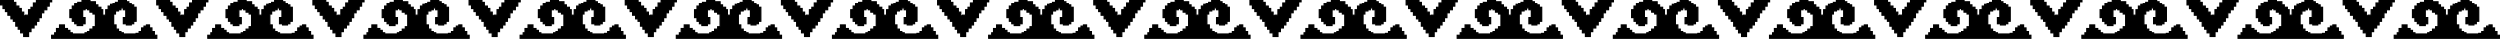 <svg width="2057" height="32" viewBox="0 0 2057 32" fill="none" xmlns="http://www.w3.org/2000/svg">
<path d="M42.5 1.5V1V0.5L30 0.5V2.5H27.5V6H25.5V8H23.5V12.5H21V13H19.5V12.5V10H17.5V7H15.5V5H13V2L11 2V0.5L0.5 0.5L0.5 4H2.5L2.5 7H4.5V9.5H6.5L6.5 12.5L9 12.5V15.5H11V17.5H13V21.5H15V24L17 24V27H19.5V30H23.5V26H25.5V23H28V20.5H30V17.5H32L32 14.5H34V10.5H36V8H38.5V5H40.5V1.5L42.5 1.5Z" fill="black" stroke="black"/>
<path d="M129 29V30V31.5L42.5 31.5V29H45V27H46.5V23.5H49V20.5H53V23.5H55.5V25H57.5V27L59.5 27V28H61.5H70V27H72V26H74V24H76.5V22H78.5V11.5H76.5V10H74V8H72V7L70 7V8H68V14.5H70V19.5H68V21H63.5V19.5H61.5V17.5H59.5V14.5H57.5V8H59.5V5H61.5V3H64V2H67.5V0.5L74 0.5V1.5L78.5 1.5V4L80.5 4V6H83V8H84.5V12.5H87V12V8H89V5H91V3.5L93 3.5V3H95V2L97.5 2V0.5L104 0.5V1.5L106 1.5V3H108V4H110V6L112 6V17.5H110V19.5H108V20.5H104V19.5H101.5V14.5H103.5V8H101.5V6.5H99.5V8H97.5V9H95V11.5H93.5V20.5H95.5V24H97.5V26H99.5V27H101.5V28H112V27.5H114.5V26H116.5V23H118.5V21.5H120.5V20.5L123 20.5V23H125V26H127V29H129Z" fill="black" stroke="black"/>
<path d="M171 1.5V1V0.5L158.5 0.5V2.5H156V6H154V8H152V12.5H149.5V13H148V12.5V10H146V7H144V5H141.5V2L139.5 2V0.5L129 0.5V4H131V7H133V9.5H135V12.5L137.5 12.5V15.5H139.5V17.5H141.5V21.5H143.5V24L145.5 24V27H148V30H152V26H154V23H156.5V20.5H158.5V17.5H160.5V14.5H162.5V10.5H164.5V8H167V5H169V1.5L171 1.5Z" fill="black" stroke="black"/>
<path d="M257.5 29V30V31.5L171 31.5V29H173.5V27H175V23.5H177.5V20.5H181.5V23.5H184V25H186V27L188 27V28H190H198.5V27H200.5V26H202.5V24H205V22H207V11.5H205V10H202.5V8H200.5V7L198.5 7V8H196.5V14.5H198.5V19.5H196.5V21H192V19.5H190V17.5H188V14.5H186V8H188V5H190V3H192.5V2H196V0.5L202.5 0.5V1.5L207 1.5V4L209 4V6H211.5V8H213V12.5H215.5V12V8H217.5V5H219.5V3.5L221.5 3.5V3H223.5V2L226 2V0.5L232.5 0.5V1.5L234.5 1.5V3H236.5V4H238.5V6L240.5 6V17.5H238.5V19.5H236.5V20.5H232.5V19.5H230V14.5H232V8H230V6.5H228V8H226V9H223.5V11.5H222V20.5H224V24H226V26H228V27H230V28H240.5V27.5H243V26H245V23H247V21.5H249V20.5L251.5 20.5V23H253.5V26H255.5V29H257.5Z" fill="black" stroke="black"/>
<path d="M299.5 1.5V1V0.5L287 0.5V2.5H284.5V6H282.5V8H280.5V12.5H278V13H276.5V12.5V10H274.5V7H272.5V5H270V2L268 2V0.5L257.5 0.5V4H259.5V7H261.5V9.5H263.5V12.5L266 12.5V15.5H268V17.5H270V21.5H272V24L274 24V27H276.5V30H280.5V26H282.5V23H285V20.5H287V17.5H289V14.5H291V10.5H293V8H295.5V5H297.5V1.5L299.5 1.5Z" fill="black" stroke="black"/>
<path d="M386 29V30V31.5L299.5 31.5V29H302V27H303.5V23.5H306V20.5H310V23.5H312.5V25H314.5V27L316.5 27V28H318.5H327V27H329V26H331V24H333.5V22H335.5V11.5H333.5V10H331V8H329V7L327 7V8H325V14.5H327V19.5H325V21H320.5V19.5H318.5V17.5H316.5V14.5H314.5V8H316.5V5H318.5V3H321V2H324.5V0.5L331 0.5V1.5L335.5 1.5V4L337.5 4V6H340V8H341.5V12.5H344V12V8H346V5H348V3.5L350 3.5V3H352V2L354.5 2V0.5L361 0.5V1.5L363 1.5V3H365V4H367V6L369 6V17.5H367V19.5H365V20.5H361V19.5H358.5V14.5H360.5V8H358.5V6.5H356.5V8H354.5V9H352V11.5H350.5V20.5H352.5V24H354.5V26H356.5V27H358.5V28H369V27.5H371.5V26H373.5V23H375.5V21.5H377.5V20.5L380 20.5V23H382V26H384V29H386Z" fill="black" stroke="black"/>
<path d="M428 1.5V1V0.5L415.5 0.5V2.5H413V6H411V8H409V12.5H406.5V13H405V12.5V10H403V7H401V5H398.5V2L396.5 2V0.5L386 0.5V4H388V7H390V9.5H392V12.5L394.5 12.5V15.5H396.5V17.5H398.5V21.5H400.5V24L402.5 24V27H405V30H409V26H411V23H413.5V20.5H415.5V17.5H417.5V14.5H419.5V10.5H421.5V8H424V5H426V1.5L428 1.5Z" fill="black" stroke="black"/>
<path d="M514.5 29V30V31.5L428 31.5V29H430.5V27H432V23.5H434.5V20.5H438.5V23.5H441V25H443V27L445 27V28H447H455.5V27H457.5V26H459.5V24H462V22H464V11.5H462V10H459.5V8H457.5V7L455.5 7V8H453.5V14.5H455.5V19.5H453.5V21H449V19.5H447V17.5H445V14.5H443V8H445V5H447V3H449.5V2H453V0.5L459.5 0.5V1.5L464 1.5V4L466 4V6H468.5V8H470V12.5H472.5V12V8H474.5V5H476.5V3.5L478.5 3.5V3H480.5V2L483 2V0.5L489.5 0.5V1.5L491.5 1.5V3H493.5V4H495.5V6L497.5 6V17.5H495.5V19.5H493.5V20.5H489.5V19.5H487V14.5H489V8H487V6.5H485V8H483V9H480.5V11.5H479V20.5H481V24H483V26H485V27H487V28H497.5V27.5H500V26H502V23H504V21.5H506V20.5L508.5 20.5V23H510.5V26H512.5V29H514.5Z" fill="black" stroke="black"/>
<path d="M556.5 1.5V1V0.5L544 0.5V2.5H541.5V6H539.5V8H537.5V12.5H535V13H533.5V12.5V10H531.5V7H529.5V5H527V2L525 2V0.5L514.5 0.5V4H516.5V7H518.5V9.5H520.5V12.5L523 12.5V15.5H525V17.5H527V21.5H529V24L531 24V27H533.5V30H537.5V26H539.5V23H542V20.5H544V17.5H546V14.5H548V10.5H550V8H552.5V5H554.5V1.5L556.5 1.5Z" fill="black" stroke="black"/>
<path d="M643 29V30V31.5L556.5 31.5V29H559V27H560.5V23.5H563V20.5H567V23.5H569.5V25H571.5V27L573.5 27V28H575.5H584V27H586V26H588V24H590.5V22H592.5V11.5H590.5V10H588V8H586V7L584 7V8H582V14.5H584V19.5H582V21H577.5V19.5H575.5V17.5H573.5V14.5H571.5V8H573.5V5H575.5V3H578V2H581.5V0.5L588 0.5V1.5L592.5 1.5V4L594.5 4V6H597V8H598.5V12.5H601V12V8H603V5H605V3.5L607 3.5V3H609V2L611.5 2V0.5L618 0.5V1.5L620 1.5V3H622V4H624V6L626 6V17.5H624V19.5H622V20.5H618V19.5H615.5V14.5H617.5V8H615.5V6.5H613.5V8H611.5V9H609V11.5H607.5V20.5H609.5V24H611.5V26H613.5V27H615.5V28H626V27.5H628.5V26H630.5V23H632.5V21.5H634.5V20.5L637 20.5V23H639V26H641V29H643Z" fill="black" stroke="black"/>
<path d="M685 1.5V1V0.5L672.5 0.5V2.5H670V6H668V8H666V12.5H663.5V13H662V12.5V10H660V7H658V5H655.5V2L653.5 2V0.5L643 0.5V4H645V7H647V9.5H649V12.5L651.5 12.5V15.5H653.5V17.5H655.5V21.5H657.5V24L659.5 24V27H662V30H666V26H668V23H670.5V20.5H672.5V17.5H674.5V14.5H676.5V10.5H678.5V8H681V5H683V1.5L685 1.5Z" fill="black" stroke="black"/>
<path d="M771.5 29V30V31.5L685 31.5V29H687.5V27H689V23.5H691.5V20.5H695.5V23.5H698V25H700V27L702 27V28H704H712.5V27H714.5V26H716.5V24H719V22H721V11.5H719V10H716.5V8H714.5V7L712.5 7V8H710.5V14.5H712.5V19.5H710.5V21H706V19.5H704V17.5H702V14.5H700V8H702V5H704V3H706.5V2H710V0.5L716.5 0.5V1.5L721 1.5V4L723 4V6H725.5V8H727V12.5H729.5V12V8H731.5V5H733.5V3.5L735.5 3.5V3H737.5V2L740 2V0.5L746.5 0.5V1.5L748.5 1.5V3H750.5V4H752.5V6L754.5 6V17.5H752.5V19.5H750.5V20.5H746.5V19.5H744V14.5H746V8H744V6.5H742V8H740V9H737.5V11.5H736V20.5H738V24H740V26H742V27H744V28H754.5V27.5H757V26H759V23H761V21.5H763V20.5L765.5 20.5V23H767.5V26H769.5V29H771.5Z" fill="black" stroke="black"/>
<path d="M813.5 1.5V1V0.5L801 0.5V2.5H798.5V6H796.5V8H794.5V12.5H792V13H790.5V12.5V10H788.5V7H786.5V5H784V2L782 2V0.5L771.5 0.5V4H773.5V7H775.5V9.5H777.5V12.5L780 12.5V15.5H782V17.5H784V21.5H786V24L788 24V27H790.5V30H794.5V26H796.5V23H799V20.5H801V17.5H803V14.5H805V10.5H807V8H809.5V5H811.5V1.5L813.5 1.5Z" fill="black" stroke="black"/>
<path d="M900 29V30V31.5L813.5 31.5V29H816V27H817.5V23.5H820V20.5H824V23.5H826.5V25H828.5V27L830.5 27V28H832.5H841V27H843V26H845V24H847.5V22H849.5V11.5H847.5V10H845V8H843V7L841 7V8H839V14.5H841V19.5H839V21H834.5V19.5H832.5V17.5H830.5V14.5H828.5V8H830.5V5H832.5V3H835V2H838.5V0.5L845 0.5V1.5L849.5 1.5V4L851.5 4V6H854V8H855.5V12.5H858V12V8H860V5H862V3.5L864 3.5V3H866V2L868.5 2V0.5L875 0.5V1.5L877 1.5V3H879V4H881V6L883 6V17.5H881V19.5H879V20.5H875V19.5H872.5V14.5H874.5V8H872.5V6.5H870.5V8H868.5V9H866V11.5H864.5V20.5H866.5V24H868.5V26H870.5V27H872.5V28H883V27.5H885.5V26H887.5V23H889.5V21.5H891.5V20.5L894 20.5V23H896V26H898V29H900Z" fill="black" stroke="black"/>
<path d="M942 1.5V1V0.5L929.5 0.5V2.5H927V6H925V8H923V12.5H920.5V13H919V12.5V10H917V7H915V5H912.5V2L910.5 2V0.5L900 0.5V4H902V7H904V9.5H906V12.5L908.5 12.5V15.5H910.5V17.5H912.5V21.5H914.5V24L916.5 24V27H919V30H923V26H925V23H927.5V20.5H929.5V17.5H931.5V14.5H933.5V10.5H935.5V8H938V5H940V1.5L942 1.5Z" fill="black" stroke="black"/>
<path d="M1028.5 29V30V31.5L942 31.5V29H944.5V27H946V23.5H948.5V20.5H952.5V23.5H955V25H957V27L959 27V28H961H969.5V27H971.5V26H973.5V24H976V22H978V11.5H976V10H973.5V8H971.5V7L969.5 7V8H967.5V14.5H969.5V19.5H967.5V21H963V19.5H961V17.5H959V14.5H957V8H959V5H961V3H963.5V2H967V0.5L973.5 0.5V1.5L978 1.5V4L980 4V6H982.5V8H984V12.5H986.5V12V8H988.5V5H990.5V3.5L992.5 3.5V3H994.5V2L997 2V0.5L1003.5 0.5V1.5L1005.5 1.5V3H1007.5V4H1009.5V6L1011.5 6V17.5H1009.5V19.5H1007.5V20.5H1003.5V19.5H1001V14.5H1003V8H1001V6.5H999V8H997V9H994.5V11.5H993V20.5H995V24H997V26H999V27H1001V28H1011.5V27.5H1014V26H1016V23H1018V21.5H1020V20.5L1022.5 20.5V23H1024.5V26H1026.5V29H1028.5Z" fill="black" stroke="black"/>
<path d="M1070.5 1.5V1V0.5L1058 0.5V2.5H1055.5V6H1053.5V8H1051.5V12.5H1049V13H1047.5V12.5V10H1045.5V7H1043.5V5H1041V2L1039 2V0.5L1028.5 0.5V4H1030.5V7H1032.5V9.5H1034.5V12.5L1037 12.5V15.5H1039V17.5H1041V21.5H1043V24L1045 24V27H1047.5V30H1051.5V26H1053.5V23H1056V20.5H1058V17.5H1060V14.5H1062V10.5H1064V8H1066.5V5H1068.5V1.5L1070.5 1.5Z" fill="black" stroke="black"/>
<path d="M1157 29V30V31.5L1070.5 31.5V29H1073V27H1074.5V23.5H1077V20.5H1081V23.5H1083.5V25H1085.5V27L1087.5 27V28H1089.5H1098V27H1100V26H1102V24H1104.5V22H1106.5V11.5H1104.5V10H1102V8H1100V7L1098 7V8H1096V14.5H1098V19.5H1096V21H1091.5V19.5H1089.5V17.5H1087.5V14.5H1085.5V8H1087.5V5H1089.5V3H1092V2H1095.5V0.5L1102 0.5V1.5L1106.5 1.5V4L1108.5 4V6H1111V8H1112.5V12.5H1115V12V8H1117V5H1119V3.5L1121 3.5V3H1123V2L1125.5 2V0.5L1132 0.5V1.5L1134 1.5V3H1136V4H1138V6L1140 6V17.5H1138V19.5H1136V20.5H1132V19.5H1129.5V14.5H1131.5V8H1129.5V6.5H1127.5V8H1125.5V9H1123V11.5H1121.5V20.5H1123.5V24H1125.5V26H1127.5V27H1129.5V28H1140V27.5H1142.5V26H1144.5V23H1146.5V21.5H1148.5V20.5L1151 20.5V23H1153V26H1155V29H1157Z" fill="black" stroke="black"/>
<path d="M1199 1.5V1V0.5L1186.5 0.5V2.5H1184V6H1182V8H1180V12.5H1177.5V13H1176V12.5V10H1174V7H1172V5H1169.5V2L1167.5 2V0.5L1157 0.5V4H1159V7H1161V9.5H1163V12.5L1165.5 12.5V15.5H1167.5V17.5H1169.5V21.5H1171.5V24L1173.5 24V27H1176V30H1180V26H1182V23H1184.5V20.5H1186.5V17.5H1188.5V14.5H1190.5V10.5H1192.5V8H1195V5H1197V1.5L1199 1.5Z" fill="black" stroke="black"/>
<path d="M1285.5 29V30V31.5L1199 31.5V29H1201.5V27H1203V23.5H1205.5V20.5H1209.5V23.5H1212V25H1214V27L1216 27V28H1218H1226.5V27H1228.5V26H1230.5V24H1233V22H1235V11.5H1233V10H1230.5V8H1228.5V7L1226.5 7V8H1224.5V14.5H1226.5V19.5H1224.5V21H1220V19.5H1218V17.5H1216V14.5H1214V8H1216V5H1218V3H1220.5V2H1224V0.5L1230.5 0.5V1.5L1235 1.5V4L1237 4V6H1239.5V8H1241V12.5H1243.5V12V8H1245.5V5H1247.5V3.5L1249.5 3.5V3H1251.5V2L1254 2V0.5L1260.5 0.5V1.5L1262.5 1.5V3H1264.5V4H1266.5V6L1268.5 6V17.5H1266.5V19.5H1264.5V20.5H1260.5V19.5H1258V14.5H1260V8H1258V6.5H1256V8H1254V9H1251.5V11.5H1250V20.5H1252V24H1254V26H1256V27H1258V28H1268.5V27.5H1271V26H1273V23H1275V21.5H1277V20.5L1279.5 20.5V23H1281.5V26H1283.5V29H1285.5Z" fill="black" stroke="black"/>
<path d="M1327.5 1.5V1V0.5L1315 0.5V2.5H1312.5V6H1310.5V8H1308.5V12.5H1306V13H1304.5V12.5V10H1302.5V7H1300.5V5H1298V2L1296 2V0.5L1285.5 0.5V4H1287.5V7H1289.5V9.5H1291.5V12.5L1294 12.5V15.5H1296V17.5H1298V21.5H1300V24L1302 24V27H1304.5V30H1308.5V26H1310.5V23H1313V20.5H1315V17.5H1317V14.5H1319V10.5H1321V8H1323.5V5H1325.5V1.5L1327.5 1.5Z" fill="black" stroke="black"/>
<path d="M1414 29V30V31.5L1327.5 31.5V29H1330V27H1331.5V23.5H1334V20.5H1338V23.5H1340.5V25H1342.5V27L1344.5 27V28H1346.5H1355V27H1357V26H1359V24H1361.5V22H1363.5V11.5H1361.5V10H1359V8H1357V7L1355 7V8H1353V14.5H1355V19.5H1353V21H1348.5V19.5H1346.5V17.5H1344.5V14.5H1342.5V8H1344.5V5H1346.5V3H1349V2H1352.5V0.5L1359 0.5V1.5L1363.5 1.5V4L1365.5 4V6H1368V8H1369.5V12.5H1372V12V8H1374V5H1376V3.5L1378 3.5V3H1380V2L1382.5 2V0.5L1389 0.5V1.5L1391 1.5V3H1393V4H1395V6L1397 6V17.5H1395V19.5H1393V20.5H1389V19.5H1386.5V14.5H1388.5V8H1386.5V6.5H1384.5V8H1382.5V9H1380V11.5H1378.5V20.5H1380.5V24H1382.5V26H1384.5V27H1386.5V28H1397V27.5H1399.5V26H1401.5V23H1403.5V21.5H1405.5V20.5L1408 20.5V23H1410V26H1412V29H1414Z" fill="black" stroke="black"/>
<path d="M1456 1.5V1V0.5L1443.5 0.5V2.5H1441V6H1439V8H1437V12.5H1434.5V13H1433V12.5V10H1431V7H1429V5H1426.5V2L1424.5 2V0.5L1414 0.5V4H1416V7H1418V9.5H1420V12.5L1422.5 12.5V15.5H1424.5V17.5H1426.5V21.5H1428.5V24L1430.5 24V27H1433V30H1437V26H1439V23H1441.5V20.5H1443.5V17.5H1445.5V14.5H1447.5V10.5H1449.5V8H1452V5H1454V1.5L1456 1.5Z" fill="black" stroke="black"/>
<path d="M1542.5 29V30V31.5L1456 31.5V29H1458.5V27H1460V23.5H1462.5V20.5H1466.5V23.5H1469V25H1471V27L1473 27V28H1475H1483.5V27H1485.5V26H1487.5V24H1490V22H1492V11.5H1490V10H1487.5V8H1485.5V7L1483.5 7V8H1481.5V14.5H1483.5V19.5H1481.5V21H1477V19.5H1475V17.5H1473V14.5H1471V8H1473V5H1475V3H1477.5V2H1481V0.5L1487.5 0.5V1.5L1492 1.5V4L1494 4V6H1496.5V8H1498V12.5H1500.5V12V8H1502.5V5H1504.5V3.5L1506.5 3.5V3H1508.5V2L1511 2V0.5L1517.5 0.5V1.5L1519.5 1.5V3H1521.5V4H1523.5V6L1525.5 6V17.5H1523.5V19.5H1521.5V20.5H1517.5V19.5H1515V14.5H1517V8H1515V6.5H1513V8H1511V9H1508.5V11.5H1507V20.5H1509V24H1511V26H1513V27H1515V28H1525.5V27.5H1528V26H1530V23H1532V21.5H1534V20.5L1536.5 20.5V23H1538.5V26H1540.5V29H1542.5Z" fill="black" stroke="black"/>
<path d="M1584.5 1.5V1V0.5L1572 0.5V2.5H1569.5V6H1567.5V8H1565.5V12.5H1563V13H1561.5V12.5V10H1559.5V7H1557.5V5H1555V2L1553 2V0.5L1542.5 0.5V4H1544.5V7H1546.5V9.5H1548.5V12.5L1551 12.5V15.5H1553V17.5H1555V21.5H1557V24L1559 24V27H1561.5V30H1565.5V26H1567.5V23H1570V20.5H1572V17.5H1574V14.5H1576V10.5H1578V8H1580.5V5H1582.5V1.5L1584.5 1.5Z" fill="black" stroke="black"/>
<path d="M1671 29V30V31.5L1584.5 31.5V29H1587V27H1588.5V23.5H1591V20.5H1595V23.5H1597.5V25H1599.5V27L1601.5 27V28H1603.5H1612V27H1614V26H1616V24H1618.5V22H1620.5V11.5H1618.5V10H1616V8H1614V7L1612 7V8H1610V14.5H1612V19.5H1610V21H1605.5V19.5H1603.5V17.5H1601.5V14.5H1599.5V8H1601.5V5H1603.5V3H1606V2H1609.5V0.5L1616 0.5V1.5L1620.5 1.5V4L1622.5 4V6H1625V8H1626.5V12.5H1629V12V8H1631V5H1633V3.5L1635 3.5V3H1637V2L1639.5 2V0.5L1646 0.5V1.5L1648 1.5V3H1650V4H1652V6L1654 6V17.5H1652V19.5H1650V20.5H1646V19.5H1643.5V14.5H1645.5V8H1643.5V6.5H1641.5V8H1639.5V9H1637V11.5H1635.5V20.5H1637.5V24H1639.5V26H1641.5V27H1643.5V28H1654V27.5H1656.5V26H1658.5V23H1660.5V21.5H1662.5V20.5L1665 20.5V23H1667V26H1669V29H1671Z" fill="black" stroke="black"/>
<path d="M1713 1.5V1V0.5L1700.5 0.5V2.5H1698V6H1696V8H1694V12.5H1691.5V13H1690V12.5V10H1688V7H1686V5H1683.5V2L1681.5 2V0.5L1671 0.5V4H1673V7H1675V9.5H1677V12.5L1679.5 12.5V15.5H1681.5V17.5H1683.5V21.5H1685.5V24L1687.5 24V27H1690V30H1694V26H1696V23H1698.5V20.5H1700.5V17.5H1702.5V14.5H1704.5V10.5H1706.5V8H1709V5H1711V1.5L1713 1.5Z" fill="black" stroke="black"/>
<path d="M1799.5 29V30V31.5L1713 31.5V29H1715.5V27H1717V23.5H1719.5V20.5H1723.5V23.5H1726V25H1728V27L1730 27V28H1732H1740.5V27H1742.5V26H1744.5V24H1747V22H1749V11.5H1747V10H1744.5V8H1742.5V7L1740.5 7V8H1738.5V14.5H1740.5V19.5H1738.5V21H1734V19.5H1732V17.5H1730V14.5H1728V8H1730V5H1732V3H1734.5V2H1738V0.5L1744.5 0.5V1.5L1749 1.5V4L1751 4V6H1753.5V8H1755V12.5H1757.5V12V8H1759.5V5H1761.5V3.5L1763.5 3.5V3H1765.5V2L1768 2V0.5L1774.5 0.5V1.5L1776.5 1.5V3H1778.5V4H1780.5V6L1782.5 6V17.5H1780.5V19.5H1778.5V20.5H1774.5V19.5H1772V14.5H1774V8H1772V6.5H1770V8H1768V9H1765.5V11.5H1764V20.5H1766V24H1768V26H1770V27H1772V28H1782.5V27.5H1785V26H1787V23H1789V21.5H1791V20.5L1793.5 20.5V23H1795.5V26H1797.5V29H1799.5Z" fill="black" stroke="black"/>
<path d="M1841.5 1.5V1V0.5L1829 0.5V2.5H1826.5V6H1824.5V8H1822.5V12.5H1820V13H1818.5V12.5V10H1816.5V7H1814.5V5H1812V2L1810 2V0.5L1799.5 0.5V4H1801.5V7H1803.5V9.5H1805.5V12.5L1808 12.5V15.5H1810V17.5H1812V21.5H1814V24L1816 24V27H1818.5V30H1822.5V26H1824.5V23H1827V20.5H1829V17.5H1831V14.5H1833V10.5H1835V8H1837.5V5H1839.5V1.5L1841.5 1.5Z" fill="black" stroke="black"/>
<path d="M1928 29V30V31.5L1841.5 31.5V29H1844V27H1845.5V23.5H1848V20.5H1852V23.5H1854.5V25H1856.5V27L1858.5 27V28H1860.5H1869V27H1871V26H1873V24H1875.5V22H1877.5V11.5H1875.5V10H1873V8H1871V7L1869 7V8H1867V14.5H1869V19.5H1867V21H1862.5V19.5H1860.5V17.5H1858.5V14.5H1856.5V8H1858.5V5H1860.5V3H1863V2H1866.5V0.5L1873 0.5V1.5L1877.5 1.5V4L1879.5 4V6H1882V8H1883.5V12.5H1886V12V8H1888V5H1890V3.5L1892 3.5V3H1894V2L1896.5 2V0.5L1903 0.5V1.5L1905 1.5V3H1907V4H1909V6L1911 6V17.5H1909V19.5H1907V20.5H1903V19.5H1900.5V14.5H1902.5V8H1900.5V6.5H1898.5V8H1896.5V9H1894V11.5H1892.5V20.5H1894.5V24H1896.5V26H1898.5V27H1900.5V28H1911V27.5H1913.5V26H1915.5V23H1917.5V21.5H1919.5V20.5L1922 20.5V23H1924V26H1926V29H1928Z" fill="black" stroke="black"/>
<path d="M1970 1.5V1V0.5L1957.5 0.5V2.5H1955V6H1953V8H1951V12.5H1948.5V13H1947V12.5V10H1945V7H1943V5H1940.5V2L1938.5 2V0.5L1928 0.5V4H1930V7H1932V9.5H1934V12.5L1936.5 12.5V15.5H1938.5V17.5H1940.5V21.5H1942.5V24L1944.5 24V27H1947V30H1951V26H1953V23H1955.5V20.5H1957.5V17.5H1959.5V14.5H1961.5V10.5H1963.5V8H1966V5H1968V1.5L1970 1.5Z" fill="black" stroke="black"/>
<path d="M2056.5 29V30V31.5L1970 31.5V29H1972.5V27H1974V23.5H1976.5V20.5H1980.5V23.5H1983V25H1985V27L1987 27V28H1989H1997.5V27H1999.5V26H2001.5V24H2004V22H2006V11.5H2004V10H2001.5V8H1999.5V7L1997.5 7V8H1995.5V14.5H1997.5V19.5H1995.5V21H1991V19.5H1989V17.5H1987V14.5H1985V8H1987V5H1989V3H1991.5V2H1995V0.5L2001.5 0.5V1.5L2006 1.5V4L2008 4V6H2010.5V8H2012V12.5H2014.5V12V8H2016.5V5H2018.5V3.5L2020.5 3.5V3H2022.5V2L2025 2V0.5L2031.5 0.5V1.5L2033.5 1.5V3H2035.5V4H2037.5V6L2039.5 6V17.5H2037.5V19.5H2035.5V20.5H2031.5V19.5H2029V14.5H2031V8H2029V6.5H2027V8H2025V9H2022.5V11.5H2021V20.5H2023V24H2025V26H2027V27H2029V28H2039.5V27.5H2042V26H2044V23H2046V21.5H2048V20.5L2050.5 20.5V23H2052.5V26H2054.5V29H2056.5Z" fill="black" stroke="black"/>
</svg>
